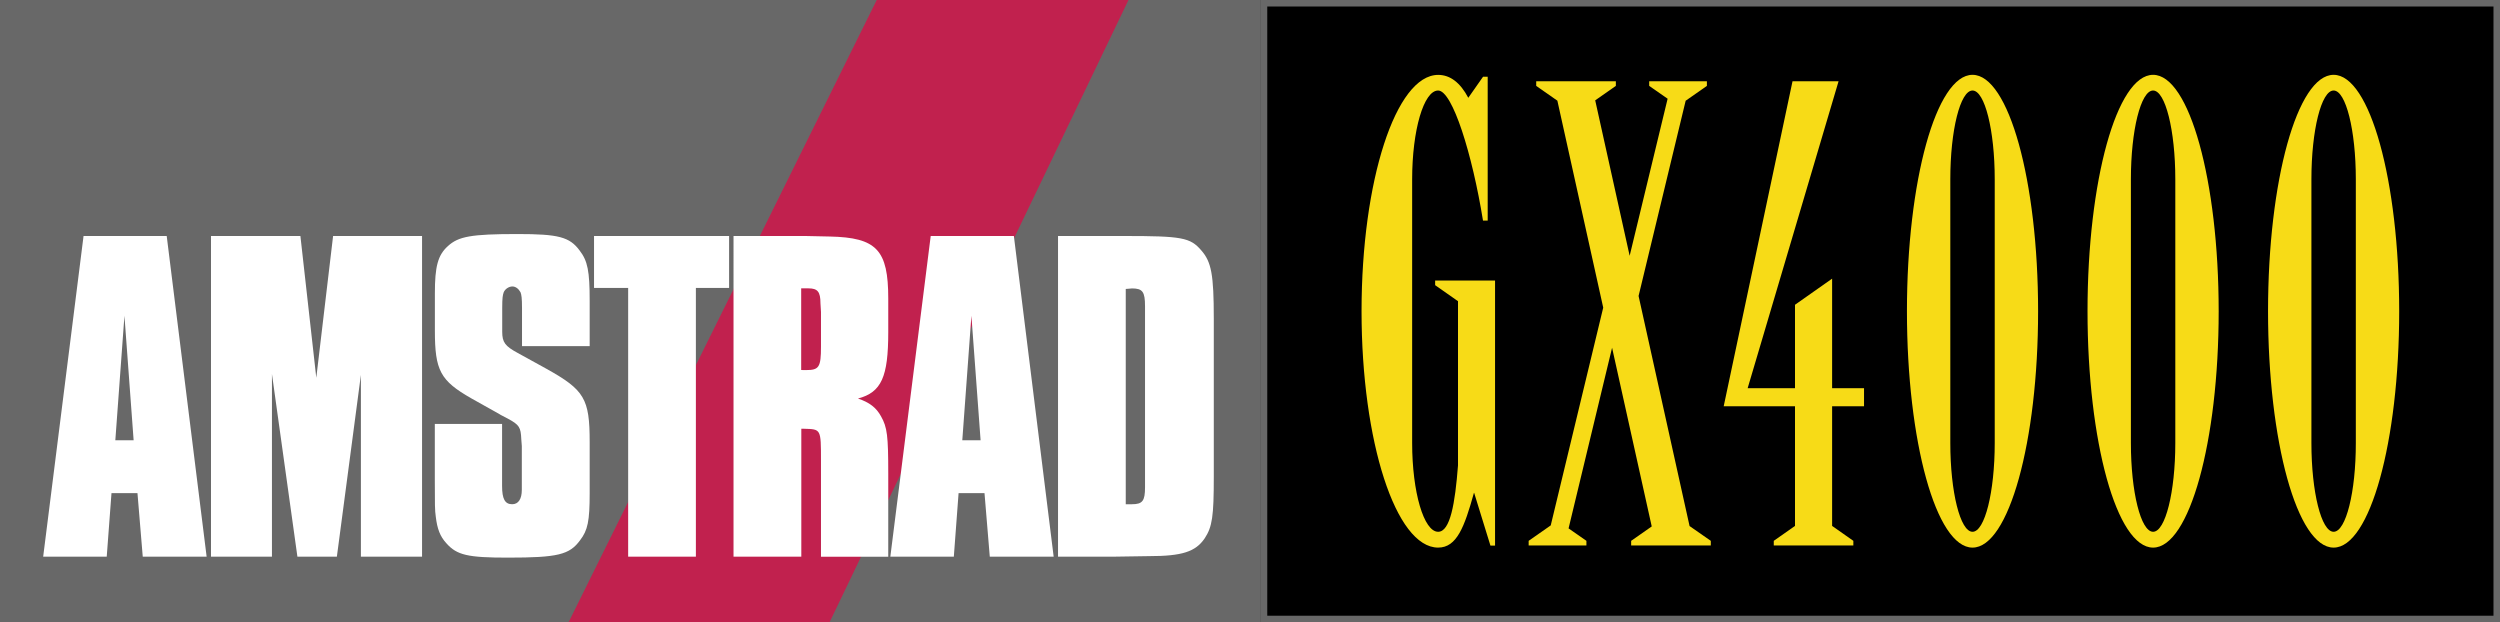 <?xml version="1.0" encoding="utf-8"?>
<!-- Generator: Adobe Illustrator 26.0.1, SVG Export Plug-In . SVG Version: 6.00 Build 0)  -->
<svg version="1.1" id="Layer_1" xmlns="http://www.w3.org/2000/svg" xmlns:xlink="http://www.w3.org/1999/xlink" x="0px" y="0px"
	 viewBox="0 0 3839 955.5" style="enable-background:new 0 0 3839 955.5;" xml:space="preserve">
<rect x="0" y="0" width="3839" height="955.5" fill="#333333" stroke="none"/>
<style type="text/css">
	.st0{fill:#686868;}
	.st1{fill:#F7DB17;}
	.st2{fill:#C1214E;}
	.st3{fill:#FFFFFF;}
</style>
<g>
	<g>
		<rect class="st0" width="1936" height="955.5"/>
		<polygon class="st2" points="1732.9,0 1273.9,955.5 873.1,955.5 1346.3,0 		"/>
		<path class="st3" d="M317.3,854.8h-98.1l-8.1-97.5h-39.9l-7.3,97.5H66.3l62-492.4H256L317.3,854.8z M191.1,484.9l-14,191.2h28.1
			L191.1,484.9z"/>
		<path class="st3" d="M647.9,854.8h-93.7V575.7l-36.9,279.1h-60.6l-39.1-280.5v280.5H324V362.4h137.3l24.4,217.7l25.8-217.7h136.6
			v492.4L647.9,854.8L647.9,854.8z"/>
		<path class="st3" d="M801.6,531.5v-58.3c0-15.5-0.8-20.6-2.3-24.4c-2.9-5.2-7.3-8.9-12.5-8.9s-11.1,3.7-13.3,8.9
			c-1.5,4.4-2.3,8.1-2.3,24.4v36.2c0,16.2,4.4,22.1,23.6,32.5l44.3,24.4c58.3,32.5,66.4,45.8,66.4,112.2v78.9
			c0,42.9-2.9,56.8-14.8,72.3c-16.2,22.1-34,26.6-110.8,26.6c-61.3,0-78.3-3.7-94.5-22.1c-9.6-10.4-14-22.1-16.2-40.6
			c-1.5-9.6-1.5-20.6-1.5-53.9V651H771v82.7v12.5c0,20,4.4,28.1,15.5,28.1c9.6,0,14.8-8.1,14.8-22.1v-12.5V685l-0.8-10.4
			c-0.8-18.5-2.9-22.1-20.6-31.7c-6.7-3.7-11.8-5.9-12.5-6.7l-43.5-24.4c-47.9-27.3-56.1-42.9-56.1-104.1v-57.5
			c0-40.6,4.4-58.3,20-72.3c16.2-14.8,35.4-18.5,107-18.5c62.7,0,79.8,4.4,95.2,25.2c12.5,16.2,15.5,31.7,15.5,77.5v69.4
			L801.6,531.5L801.6,531.5z"/>
		<path class="st3" d="M1068.6,854.8h-104V442.1h-52.4v-79.7h207.4v79.7h-51V854.8z"/>
		<path class="st3" d="M1237.1,362.4l36.9,0.8c72.3,1.5,90,20.6,90,95.2v51.7c0,68.7-10.4,92.3-46.5,101.9
			c17.7,5.9,28.1,14,35.4,27.3c9.6,16.9,11.1,30.2,11.1,87.9v127.7h-103.3V707.1c0-48.7,0-47.9-25.8-48.7c-1.5,0-2.3,0-4.4,0v196.4
			h-104.1V362.4H1237.1z M1237.8,568.3c20,0,22.9-4.4,22.9-36.2V479l-0.8-13.3c0-17.7-4.4-22.9-18.5-22.9h-6.7h-4.4v125.4
			C1234.1,568.3,1236.3,568.3,1237.8,568.3z"/>
		<path class="st3" d="M1618,854.8h-98.1l-8.1-97.5H1472l-7.3,97.5h-97.5l62-492.4h127.7L1618,854.8z M1491.7,484.9l-14,191.2h28.1
			L1491.7,484.9z"/>
		<path class="st3" d="M1725.8,362.4c89.3,0,101.9,2.3,118.9,22.1c15.5,17.7,19.2,36.9,19.2,104.8v242.9c0,60.6-2.3,76.8-14,94.5
			c-14,20.6-34.7,27.3-85.6,27.3l-52.5,0.8h-87.1V362.4H1725.8z M1738.3,774.3c16.2,0,20-5.2,20-25.8c0-2.9,0-5.2,0-10.4
			c0-8.1,0-16.9,0-24.4v-231v-12.5c0-22.1-3.7-27.3-20-27.3c-2.3,0-5.9,0.8-9.6,0.8v330.7C1732.5,774.3,1736.1,774.3,1738.3,774.3z"
			/>
	</g>
	<g>
		<rect x="1941" y="5" width="1893" height="945.5"/>
		<path class="st0" d="M3829,10v935.5H1946V10H3829 M3839,0H1936v955.5h1903V0L3839,0z"/>
	</g>
	<path class="st1" d="M3029,114.9c-55.6,0-100.7,162.5-100.7,363s45,363,100.7,363c55.6,0,100.7-162.5,100.7-363
		S3084.5,114.9,3029,114.9z M3063.1,680.3c0,75.3-15.3,136.3-34.1,136.3s-34.1-61-34.1-136.3v-405c0-75.3,15.3-136.3,34.1-136.3
		s34.1,61,34.1,136.3V680.3z"/>
	<path class="st1" d="M3306.3,114.9c-55.6,0-100.7,162.5-100.7,363s45,363,100.7,363c55.6,0,100.7-162.5,100.7-363
		S3361.8,114.9,3306.3,114.9z M3340.4,680.3c0,75.3-15.3,136.3-34.1,136.3s-34.1-61-34.1-136.3v-405c0-75.3,15.3-136.3,34.1-136.3
		s34.1,61,34.1,136.3V680.3z"/>
	<path class="st1" d="M3583.5,114.9c-55.6,0-100.7,162.5-100.7,363s45,363,100.7,363s100.7-162.5,100.7-363
		S3639.1,114.9,3583.5,114.9z M3583.5,816.6c-18.8,0-34.1-61-34.1-136.3v-405c0-75.3,15.3-136.3,34.1-136.3s34.1,61,34.1,136.3v405
		C3617.7,755.5,3602.4,816.6,3583.5,816.6z"/>
	<polygon class="st1" points="2813.4,427.9 2756.4,468 2756.4,596.1 2683.7,596.1 2823.3,124.8 2752.6,124.8 2646.9,623.9 
		2756.4,623.9 2756.4,807.6 2723.8,830.5 2723.8,837.6 2846,837.6 2846,830.5 2813.4,807.6 2813.4,623.9 2862.4,623.9 2862.4,596.1 
		2813.4,596.1 	"/>
	<polygon class="st1" points="2516.2,454.5 2588.5,154.7 2621.1,131.9 2621.1,124.8 2532.5,124.8 2532.5,131.9 2560.8,151.6 
		2502.5,392.8 2449.6,154.1 2481.3,131.9 2481.3,124.8 2359,124.8 2359,131.9 2391.5,154.6 2461.9,472.4 2381.3,806.8 2347.4,830.5 
		2347.4,837.6 2436.1,837.6 2436.1,830.5 2408.7,811.4 2475.5,534 2536.4,808.4 2504.8,830.5 2504.8,837.6 2627.1,837.6 
		2627.1,830.5 2594.5,807.8 	"/>
	<path class="st1" d="M2203.8,430.8v7.1l35.1,24.6v252.2c-4.5,58.6-12,101.9-30.5,101.9c-22,0-39.9-61-39.9-136.3v-405
		c0-75.3,17.8-136.3,39.9-136.3c22,0,52.5,98,68.9,199.8c0,0,0.1,0,0.4,0c0.2,0,0.5,0,0.8,0c2,0,6,0,6,0v-221h-7.1l-22.7,32.4
		c-12.2-23.2-27.8-35.2-46.2-35.2c-65,0-117.7,162.4-117.7,362.9s52.7,363,117.6,363c28.7,0,40.4-31.7,55-84.1h0.3l25,81h7.1v-407
		H2203.8z"/>
</g>
</svg>
